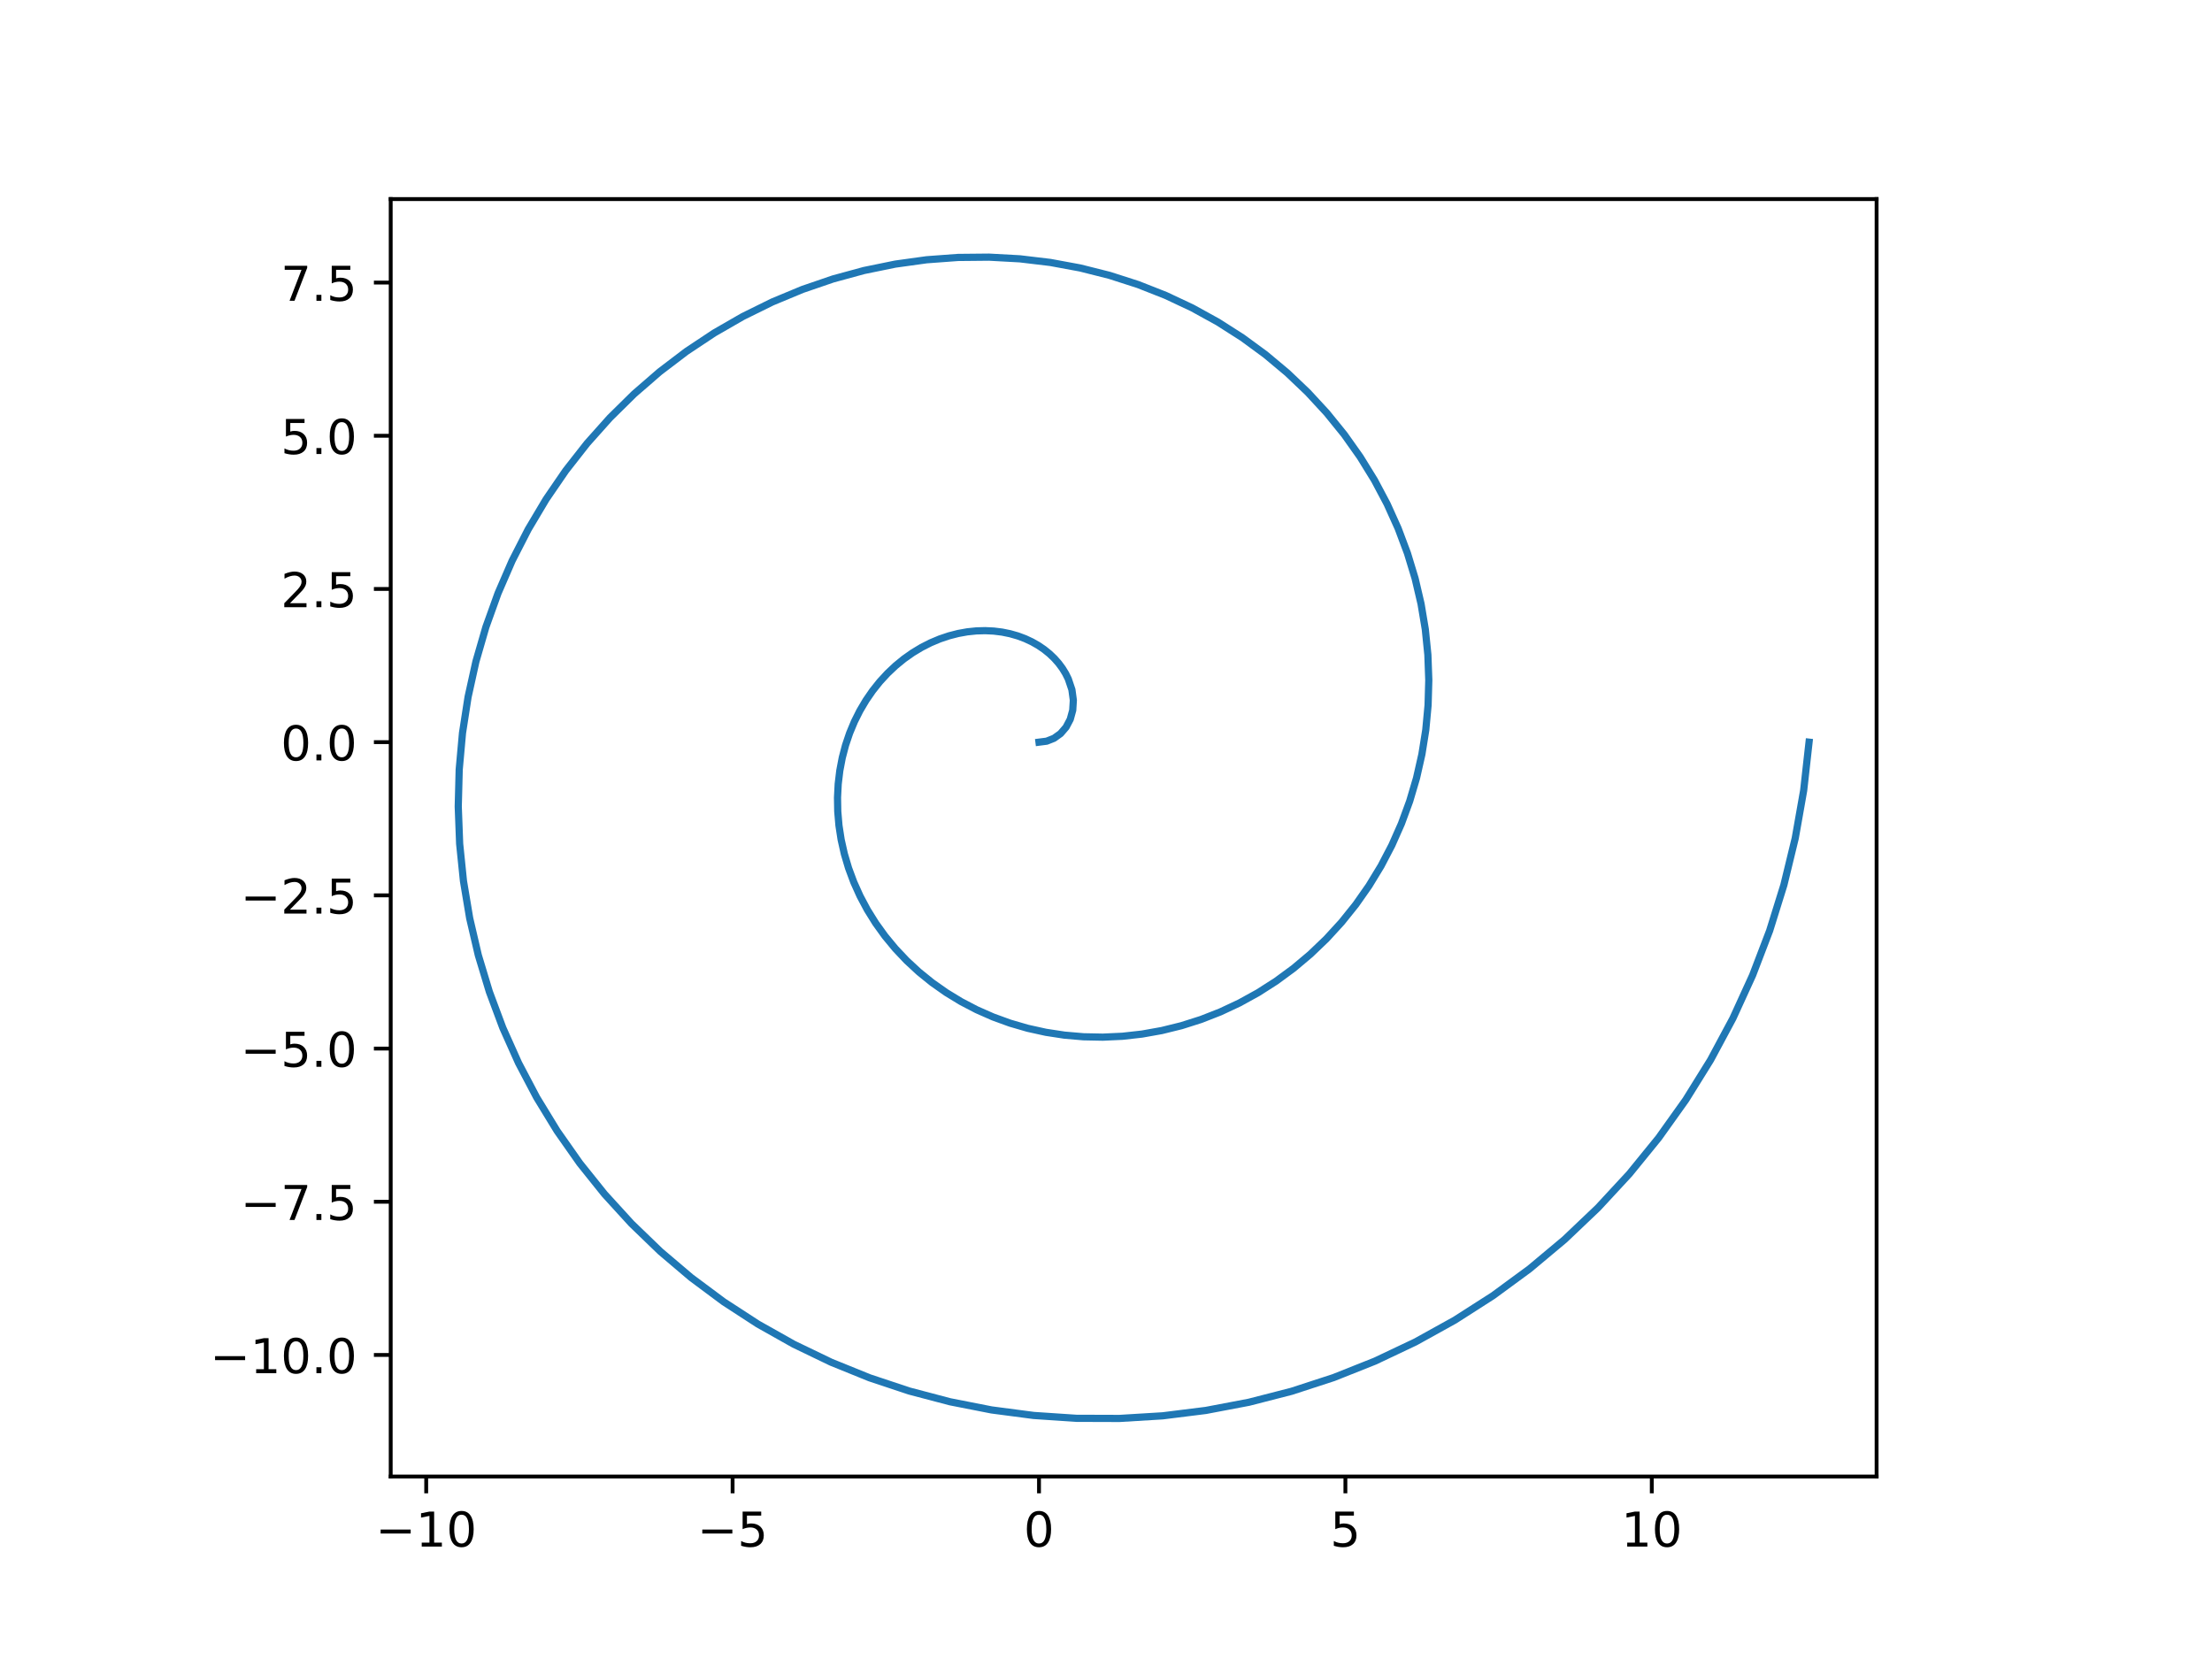 <?xml version="1.0" encoding="utf-8" standalone="no"?>
<!DOCTYPE svg PUBLIC "-//W3C//DTD SVG 1.1//EN"
  "http://www.w3.org/Graphics/SVG/1.1/DTD/svg11.dtd">
<!-- Created with matplotlib (http://matplotlib.org/) -->
<svg height="345.6pt" version="1.1" viewBox="0 0 460.8 345.6" width="460.8pt" xmlns="http://www.w3.org/2000/svg" xmlns:xlink="http://www.w3.org/1999/xlink">
 <defs>
  <style type="text/css">
*{stroke-linecap:butt;stroke-linejoin:round;}
  </style>
 </defs>
 <g id="figure_1">
  <g id="patch_1">
   <path d="M 0 345.6 
L 460.8 345.6 
L 460.8 0 
L 0 0 
z
" style="fill:#ffffff;"/>
  </g>
  <g id="axes_1">
   <g id="patch_2">
    <path d="M 81.391 307.584 
L 390.929 307.584 
L 390.929 41.472 
L 81.391 41.472 
z
" style="fill:#ffffff;"/>
   </g>
   <g id="matplotlib.axis_1">
    <g id="xtick_1">
     <g id="line2d_1">
      <defs>
       <path d="M 0 0 
L 0 3.5 
" id="m3a38394695" style="stroke:#000000;stroke-width:0.8;"/>
      </defs>
      <g>
       <use style="stroke:#000000;stroke-width:0.8;" x="88.786" xlink:href="#m3a38394695" y="307.584"/>
      </g>
     </g>
     <g id="text_1">
      <!-- −10 -->
      <defs>
       <path d="M 10.594 35.5 
L 73.188 35.5 
L 73.188 27.203 
L 10.594 27.203 
z
" id="DejaVuSans-2212"/>
       <path d="M 12.406 8.297 
L 28.516 8.297 
L 28.516 63.922 
L 10.984 60.406 
L 10.984 69.391 
L 28.422 72.906 
L 38.281 72.906 
L 38.281 8.297 
L 54.391 8.297 
L 54.391 0 
L 12.406 0 
z
" id="DejaVuSans-31"/>
       <path d="M 31.781 66.406 
Q 24.172 66.406 20.328 58.906 
Q 16.5 51.422 16.5 36.375 
Q 16.5 21.391 20.328 13.891 
Q 24.172 6.391 31.781 6.391 
Q 39.453 6.391 43.281 13.891 
Q 47.125 21.391 47.125 36.375 
Q 47.125 51.422 43.281 58.906 
Q 39.453 66.406 31.781 66.406 
z
M 31.781 74.219 
Q 44.047 74.219 50.516 64.516 
Q 56.984 54.828 56.984 36.375 
Q 56.984 17.969 50.516 8.266 
Q 44.047 -1.422 31.781 -1.422 
Q 19.531 -1.422 13.062 8.266 
Q 6.594 17.969 6.594 36.375 
Q 6.594 54.828 13.062 64.516 
Q 19.531 74.219 31.781 74.219 
z
" id="DejaVuSans-30"/>
      </defs>
      <g transform="translate(78.233 322.182)scale(0.1 -0.1)">
       <use xlink:href="#DejaVuSans-2212"/>
       <use x="83.789" xlink:href="#DejaVuSans-31"/>
       <use x="147.412" xlink:href="#DejaVuSans-30"/>
      </g>
     </g>
    </g>
    <g id="xtick_2">
     <g id="line2d_2">
      <g>
       <use style="stroke:#000000;stroke-width:0.8;" x="152.614" xlink:href="#m3a38394695" y="307.584"/>
      </g>
     </g>
     <g id="text_2">
      <!-- −5 -->
      <defs>
       <path d="M 10.797 72.906 
L 49.516 72.906 
L 49.516 64.594 
L 19.828 64.594 
L 19.828 46.734 
Q 21.969 47.469 24.109 47.828 
Q 26.266 48.188 28.422 48.188 
Q 40.625 48.188 47.75 41.5 
Q 54.891 34.812 54.891 23.391 
Q 54.891 11.625 47.562 5.094 
Q 40.234 -1.422 26.906 -1.422 
Q 22.312 -1.422 17.547 -0.641 
Q 12.797 0.141 7.719 1.703 
L 7.719 11.625 
Q 12.109 9.234 16.797 8.062 
Q 21.484 6.891 26.703 6.891 
Q 35.156 6.891 40.078 11.328 
Q 45.016 15.766 45.016 23.391 
Q 45.016 31 40.078 35.438 
Q 35.156 39.891 26.703 39.891 
Q 22.75 39.891 18.812 39.016 
Q 14.891 38.141 10.797 36.281 
z
" id="DejaVuSans-35"/>
      </defs>
      <g transform="translate(145.243 322.182)scale(0.1 -0.1)">
       <use xlink:href="#DejaVuSans-2212"/>
       <use x="83.789" xlink:href="#DejaVuSans-35"/>
      </g>
     </g>
    </g>
    <g id="xtick_3">
     <g id="line2d_3">
      <g>
       <use style="stroke:#000000;stroke-width:0.8;" x="216.442" xlink:href="#m3a38394695" y="307.584"/>
      </g>
     </g>
     <g id="text_3">
      <!-- 0 -->
      <g transform="translate(213.261 322.182)scale(0.1 -0.1)">
       <use xlink:href="#DejaVuSans-30"/>
      </g>
     </g>
    </g>
    <g id="xtick_4">
     <g id="line2d_4">
      <g>
       <use style="stroke:#000000;stroke-width:0.8;" x="280.27" xlink:href="#m3a38394695" y="307.584"/>
      </g>
     </g>
     <g id="text_4">
      <!-- 5 -->
      <g transform="translate(277.089 322.182)scale(0.1 -0.1)">
       <use xlink:href="#DejaVuSans-35"/>
      </g>
     </g>
    </g>
    <g id="xtick_5">
     <g id="line2d_5">
      <g>
       <use style="stroke:#000000;stroke-width:0.8;" x="344.098" xlink:href="#m3a38394695" y="307.584"/>
      </g>
     </g>
     <g id="text_5">
      <!-- 10 -->
      <g transform="translate(337.736 322.182)scale(0.1 -0.1)">
       <use xlink:href="#DejaVuSans-31"/>
       <use x="63.623" xlink:href="#DejaVuSans-30"/>
      </g>
     </g>
    </g>
   </g>
   <g id="matplotlib.axis_2">
    <g id="ytick_1">
     <g id="line2d_6">
      <defs>
       <path d="M 0 0 
L -3.5 0 
" id="m1dc95787ec" style="stroke:#000000;stroke-width:0.8;"/>
      </defs>
      <g>
       <use style="stroke:#000000;stroke-width:0.8;" x="81.391" xlink:href="#m1dc95787ec" y="282.261"/>
      </g>
     </g>
     <g id="text_6">
      <!-- −10.0 -->
      <defs>
       <path d="M 10.688 12.406 
L 21 12.406 
L 21 0 
L 10.688 0 
z
" id="DejaVuSans-2e"/>
      </defs>
      <g transform="translate(43.745 286.06)scale(0.1 -0.1)">
       <use xlink:href="#DejaVuSans-2212"/>
       <use x="83.789" xlink:href="#DejaVuSans-31"/>
       <use x="147.412" xlink:href="#DejaVuSans-30"/>
       <use x="211.035" xlink:href="#DejaVuSans-2e"/>
       <use x="242.822" xlink:href="#DejaVuSans-30"/>
      </g>
     </g>
    </g>
    <g id="ytick_2">
     <g id="line2d_7">
      <g>
       <use style="stroke:#000000;stroke-width:0.8;" x="81.391" xlink:href="#m1dc95787ec" y="250.347"/>
      </g>
     </g>
     <g id="text_7">
      <!-- −7.5 -->
      <defs>
       <path d="M 8.203 72.906 
L 55.078 72.906 
L 55.078 68.703 
L 28.609 0 
L 18.312 0 
L 43.219 64.594 
L 8.203 64.594 
z
" id="DejaVuSans-37"/>
      </defs>
      <g transform="translate(50.108 254.146)scale(0.1 -0.1)">
       <use xlink:href="#DejaVuSans-2212"/>
       <use x="83.789" xlink:href="#DejaVuSans-37"/>
       <use x="147.412" xlink:href="#DejaVuSans-2e"/>
       <use x="179.199" xlink:href="#DejaVuSans-35"/>
      </g>
     </g>
    </g>
    <g id="ytick_3">
     <g id="line2d_8">
      <g>
       <use style="stroke:#000000;stroke-width:0.8;" x="81.391" xlink:href="#m1dc95787ec" y="218.433"/>
      </g>
     </g>
     <g id="text_8">
      <!-- −5.0 -->
      <g transform="translate(50.108 222.232)scale(0.1 -0.1)">
       <use xlink:href="#DejaVuSans-2212"/>
       <use x="83.789" xlink:href="#DejaVuSans-35"/>
       <use x="147.412" xlink:href="#DejaVuSans-2e"/>
       <use x="179.199" xlink:href="#DejaVuSans-30"/>
      </g>
     </g>
    </g>
    <g id="ytick_4">
     <g id="line2d_9">
      <g>
       <use style="stroke:#000000;stroke-width:0.8;" x="81.391" xlink:href="#m1dc95787ec" y="186.519"/>
      </g>
     </g>
     <g id="text_9">
      <!-- −2.5 -->
      <defs>
       <path d="M 19.188 8.297 
L 53.609 8.297 
L 53.609 0 
L 7.328 0 
L 7.328 8.297 
Q 12.938 14.109 22.625 23.891 
Q 32.328 33.688 34.812 36.531 
Q 39.547 41.844 41.422 45.531 
Q 43.312 49.219 43.312 52.781 
Q 43.312 58.594 39.234 62.25 
Q 35.156 65.922 28.609 65.922 
Q 23.969 65.922 18.812 64.312 
Q 13.672 62.703 7.812 59.422 
L 7.812 69.391 
Q 13.766 71.781 18.938 73 
Q 24.125 74.219 28.422 74.219 
Q 39.75 74.219 46.484 68.547 
Q 53.219 62.891 53.219 53.422 
Q 53.219 48.922 51.531 44.891 
Q 49.859 40.875 45.406 35.406 
Q 44.188 33.984 37.641 27.219 
Q 31.109 20.453 19.188 8.297 
z
" id="DejaVuSans-32"/>
      </defs>
      <g transform="translate(50.108 190.318)scale(0.1 -0.1)">
       <use xlink:href="#DejaVuSans-2212"/>
       <use x="83.789" xlink:href="#DejaVuSans-32"/>
       <use x="147.412" xlink:href="#DejaVuSans-2e"/>
       <use x="179.199" xlink:href="#DejaVuSans-35"/>
      </g>
     </g>
    </g>
    <g id="ytick_5">
     <g id="line2d_10">
      <g>
       <use style="stroke:#000000;stroke-width:0.8;" x="81.391" xlink:href="#m1dc95787ec" y="154.605"/>
      </g>
     </g>
     <g id="text_10">
      <!-- 0.0 -->
      <g transform="translate(58.488 158.404)scale(0.1 -0.1)">
       <use xlink:href="#DejaVuSans-30"/>
       <use x="63.623" xlink:href="#DejaVuSans-2e"/>
       <use x="95.41" xlink:href="#DejaVuSans-30"/>
      </g>
     </g>
    </g>
    <g id="ytick_6">
     <g id="line2d_11">
      <g>
       <use style="stroke:#000000;stroke-width:0.8;" x="81.391" xlink:href="#m1dc95787ec" y="122.691"/>
      </g>
     </g>
     <g id="text_11">
      <!-- 2.5 -->
      <g transform="translate(58.488 126.49)scale(0.1 -0.1)">
       <use xlink:href="#DejaVuSans-32"/>
       <use x="63.623" xlink:href="#DejaVuSans-2e"/>
       <use x="95.41" xlink:href="#DejaVuSans-35"/>
      </g>
     </g>
    </g>
    <g id="ytick_7">
     <g id="line2d_12">
      <g>
       <use style="stroke:#000000;stroke-width:0.8;" x="81.391" xlink:href="#m1dc95787ec" y="90.776"/>
      </g>
     </g>
     <g id="text_12">
      <!-- 5.0 -->
      <g transform="translate(58.488 94.576)scale(0.1 -0.1)">
       <use xlink:href="#DejaVuSans-35"/>
       <use x="63.623" xlink:href="#DejaVuSans-2e"/>
       <use x="95.41" xlink:href="#DejaVuSans-30"/>
      </g>
     </g>
    </g>
    <g id="ytick_8">
     <g id="line2d_13">
      <g>
       <use style="stroke:#000000;stroke-width:0.8;" x="81.391" xlink:href="#m1dc95787ec" y="58.862"/>
      </g>
     </g>
     <g id="text_13">
      <!-- 7.5 -->
      <g transform="translate(58.488 62.662)scale(0.1 -0.1)">
       <use xlink:href="#DejaVuSans-37"/>
       <use x="63.623" xlink:href="#DejaVuSans-2e"/>
       <use x="95.41" xlink:href="#DejaVuSans-35"/>
      </g>
     </g>
    </g>
   </g>
   <g id="line2d_14">
    <path clip-path="url(#p357f417254)" d="M 216.442 154.605 
L 218.041 154.401 
L 219.564 153.799 
L 220.936 152.816 
L 222.085 151.483 
L 222.949 149.846 
L 223.468 147.956 
L 223.597 145.877 
L 223.298 143.68 
L 222.545 141.441 
L 221.995 140.33 
L 221.327 139.24 
L 220.543 138.18 
L 219.644 137.161 
L 218.632 136.194 
L 217.51 135.287 
L 216.283 134.452 
L 214.954 133.698 
L 213.53 133.035 
L 212.017 132.471 
L 210.421 132.016 
L 208.751 131.676 
L 207.016 131.461 
L 205.223 131.376 
L 203.384 131.428 
L 201.508 131.622 
L 199.607 131.964 
L 197.691 132.456 
L 195.772 133.102 
L 193.862 133.905 
L 191.973 134.865 
L 190.118 135.983 
L 188.309 137.258 
L 186.559 138.689 
L 184.88 140.273 
L 183.285 142.007 
L 181.786 143.886 
L 180.395 145.905 
L 179.124 148.058 
L 177.984 150.337 
L 176.986 152.735 
L 176.141 155.241 
L 175.458 157.846 
L 174.946 160.54 
L 174.614 163.311 
L 174.47 166.147 
L 174.52 169.035 
L 174.77 171.962 
L 175.225 174.914 
L 175.89 177.875 
L 176.767 180.833 
L 177.858 183.77 
L 179.164 186.673 
L 180.685 189.524 
L 182.42 192.31 
L 184.366 195.013 
L 186.52 197.618 
L 188.876 200.11 
L 191.429 202.474 
L 194.173 204.693 
L 197.098 206.755 
L 200.195 208.643 
L 203.455 210.346 
L 206.865 211.849 
L 210.414 213.142 
L 214.088 214.211 
L 217.873 215.046 
L 221.755 215.639 
L 225.716 215.979 
L 229.741 216.059 
L 233.813 215.873 
L 237.913 215.415 
L 242.023 214.68 
L 246.126 213.667 
L 250.2 212.372 
L 254.228 210.795 
L 258.19 208.938 
L 262.066 206.802 
L 265.837 204.391 
L 269.483 201.71 
L 272.985 198.765 
L 276.325 195.564 
L 279.483 192.116 
L 282.442 188.43 
L 285.184 184.519 
L 287.693 180.396 
L 289.952 176.075 
L 291.947 171.57 
L 293.663 166.898 
L 295.087 162.076 
L 296.208 157.124 
L 297.014 152.06 
L 297.495 146.904 
L 297.643 141.678 
L 297.452 136.403 
L 296.916 131.101 
L 296.03 125.795 
L 294.793 120.508 
L 293.202 115.264 
L 291.26 110.086 
L 288.966 104.998 
L 286.327 100.024 
L 283.346 95.188 
L 280.031 90.512 
L 276.39 86.02 
L 272.433 81.734 
L 268.173 77.677 
L 263.622 73.87 
L 258.795 70.333 
L 253.709 67.087 
L 248.38 64.149 
L 242.828 61.539 
L 237.073 59.271 
L 231.136 57.362 
L 225.04 55.826 
L 218.809 54.674 
L 212.466 53.918 
L 206.038 53.568 
L 199.549 53.631 
L 193.028 54.113 
L 186.501 55.019 
L 179.996 56.351 
L 173.541 58.11 
L 167.164 60.295 
L 160.893 62.904 
L 154.756 65.93 
L 148.782 69.368 
L 142.998 73.209 
L 137.431 77.443 
L 132.108 82.057 
L 127.055 87.038 
L 122.297 92.369 
L 117.858 98.032 
L 113.761 104.01 
L 110.029 110.281 
L 106.682 116.822 
L 103.739 123.61 
L 101.219 130.62 
L 99.137 137.825 
L 97.508 145.197 
L 96.345 152.708 
L 95.66 160.329 
L 95.461 168.029 
L 95.755 175.776 
L 96.548 183.539 
L 97.843 191.285 
L 99.64 198.983 
L 101.94 206.598 
L 104.737 214.1 
L 108.028 221.453 
L 111.805 228.627 
L 116.057 235.589 
L 120.774 242.307 
L 125.94 248.751 
L 131.541 254.889 
L 137.558 260.694 
L 143.97 266.137 
L 150.757 271.19 
L 157.895 275.829 
L 165.358 280.028 
L 173.118 283.766 
L 181.148 287.022 
L 189.416 289.775 
L 197.892 292.01 
L 206.543 293.711 
L 215.335 294.865 
L 224.233 295.46 
L 233.201 295.488 
L 242.204 294.942 
L 251.204 293.819 
L 260.164 292.116 
L 269.047 289.834 
L 277.815 286.976 
L 286.431 283.548 
L 294.857 279.557 
L 303.056 275.014 
L 310.993 269.932 
L 318.632 264.325 
L 325.938 258.212 
L 332.877 251.611 
L 339.417 244.546 
L 345.527 237.04 
L 351.178 229.12 
L 356.34 220.814 
L 360.988 212.152 
L 365.098 203.166 
L 368.647 193.889 
L 371.614 184.358 
L 373.982 174.608 
L 375.735 164.677 
L 376.859 154.605 
L 376.859 154.605 
" style="fill:none;stroke:#1f77b4;stroke-linecap:square;stroke-width:1.5;"/>
   </g>
   <g id="patch_3">
    <path d="M 81.391 307.584 
L 81.391 41.472 
" style="fill:none;stroke:#000000;stroke-linecap:square;stroke-linejoin:miter;stroke-width:0.8;"/>
   </g>
   <g id="patch_4">
    <path d="M 390.929 307.584 
L 390.929 41.472 
" style="fill:none;stroke:#000000;stroke-linecap:square;stroke-linejoin:miter;stroke-width:0.8;"/>
   </g>
   <g id="patch_5">
    <path d="M 81.391 307.584 
L 390.929 307.584 
" style="fill:none;stroke:#000000;stroke-linecap:square;stroke-linejoin:miter;stroke-width:0.8;"/>
   </g>
   <g id="patch_6">
    <path d="M 81.391 41.472 
L 390.929 41.472 
" style="fill:none;stroke:#000000;stroke-linecap:square;stroke-linejoin:miter;stroke-width:0.8;"/>
   </g>
  </g>
 </g>
 <defs>
  <clipPath id="p357f417254">
   <rect height="266.112" width="309.539" x="81.391" y="41.472"/>
  </clipPath>
 </defs>
</svg>
